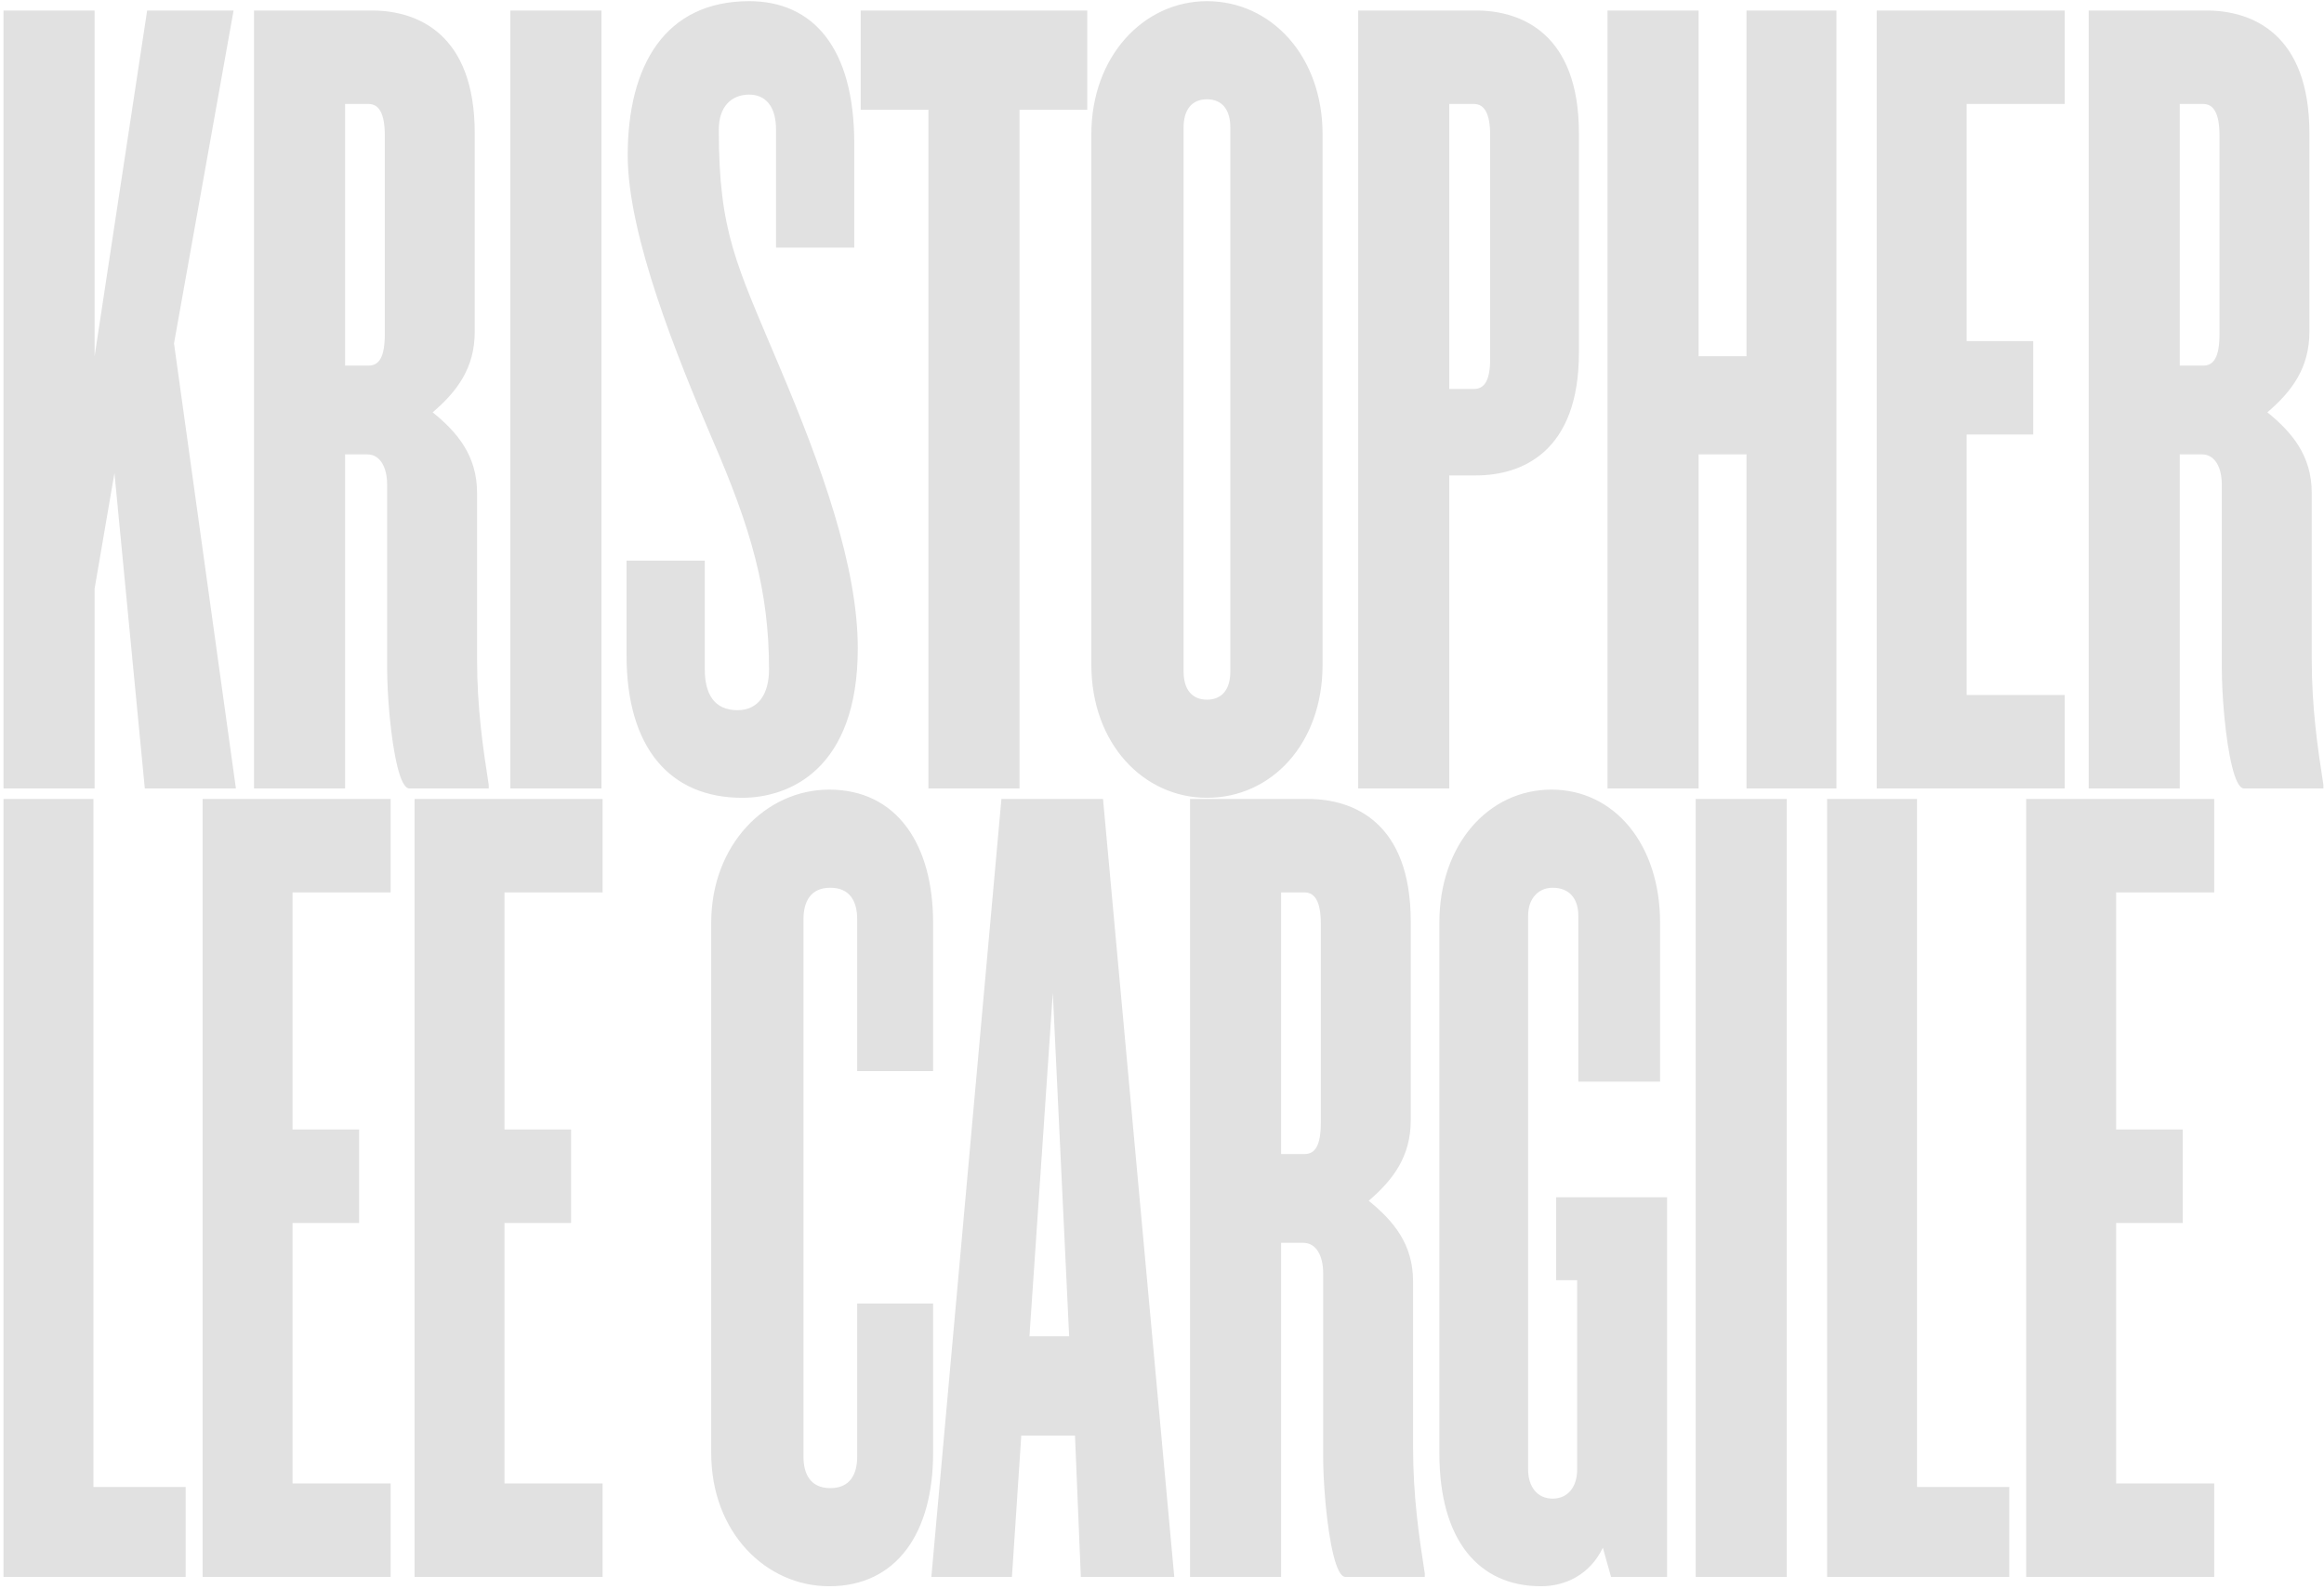 <?xml version="1.0" encoding="UTF-8"?>
<svg width="398px" height="272px" viewBox="0 0 398 272" version="1.1" xmlns="http://www.w3.org/2000/svg" xmlns:xlink="http://www.w3.org/1999/xlink">
    <title>KRISTOPHERLEECARGILE</title>
    <g id="Page-1" stroke="none" stroke-width="1" fill="none" fill-rule="evenodd">
        <path d="M16.2,135 L16.2,100.8 L19.6,81 L24.8,135 L40.4,135 L29.8,58.8 L40,1.8 L25.2,1.8 L16.2,61 L16.2,1.8 L0.6,1.8 L0.6,135 L16.2,135 Z M59.1,135 L59.1,77.8 L62.9,77.8 C65.1,77.8 66.3,80 66.3,83 L66.3,114.4 C66.3,116.554 66.433,119.333 66.686,122.148 L66.752,122.852 C67.344,128.956 68.5,135 70.1,135 L83.7,135 L83.7,134.4 C82.7,128 81.7,121.2 81.7,112.8 L81.7,84.4 C81.7,78 78.3,74 74.1,70.6 C78.3,67 81.3,63 81.3,56.8 L81.3,22.8 C81.3,5.8 71.5,1.8 63.7,1.8 L43.5,1.8 L43.5,135 L59.1,135 Z M63.1,62.6 L59.1,62.6 L59.1,17.8 L63.1,17.8 C64.9,17.8 65.9,19.4 65.9,23.2 L65.9,57.2 C65.9,61.2 64.9,62.6 63.1,62.6 Z M103,135 L103,1.8 L87.4,1.8 L87.4,135 L103,135 Z M127.1,136.6 C135.1,136.6 146.9,131.8 146.9,111 C146.9,97 140.7,79.8 133.5,62.8 C126.1,45.2 123.1,39.8 123.1,22.2 C123.1,18.2 125.3,16.2 128.3,16.2 C131.1,16.2 132.9,18.2 132.9,22.2 L132.9,42.4 L146.3,42.4 L146.3,24.6 C146.3,8 139.1,0.2 128.3,0.2 C113.9,0.2 107.5,11.2 107.5,26.6 C107.5,40.4 116.1,61.4 121.9,75 C128.7,90.6 131.7,101.2 131.7,114.6 C131.7,118.8 129.9,121.6 126.3,121.6 C122.3,121.6 120.7,118.8 120.7,114.6 L120.7,96 L107.3,96 L107.3,112.2 C107.3,128 114.7,136.6 127.1,136.6 Z M174.6,135 L174.6,18.8 L186.2,18.8 L186.2,1.8 L147.4,1.8 L147.4,18.8 L159,18.8 L159,135 L174.6,135 Z M206.7,136.6 C217.7,136.6 226.5,127.4 226.5,113.8 L226.5,23 C226.5,9.6 217.7,0.2 206.7,0.2 C195.9,0.2 186.9,9.6 186.9,23 L186.9,113.8 C186.9,127.4 195.9,136.6 206.7,136.6 Z M206.7,119.8 C204.1,119.8 202.7,118 202.7,115 L202.7,21.8 C202.7,18.8 204.1,17 206.7,17 C209.3,17 210.7,18.8 210.7,21.8 L210.7,115 C210.7,118 209.3,119.8 206.7,119.8 Z M248.2,135 L248.2,81.4 L252.8,81.4 C260.6,81.4 270.4,77.4 270.4,60.4 L270.4,22.8 C270.4,5.8 260.6,1.8 252.8,1.8 L232.6,1.8 L232.6,135 L248.2,135 Z M252.4,66.6 L248.2,66.6 L248.2,17.8 L252.4,17.8 C254.2,17.8 255.2,19.4 255.2,23.2 L255.2,61.4 C255.2,65.2 254.2,66.6 252.4,66.6 Z M290.9,135 L290.9,77.8 L299.1,77.8 L299.1,135 L314.5,135 L314.5,1.8 L299.1,1.8 L299.1,61 L290.9,61 L290.9,1.8 L275.3,1.8 L275.3,135 L290.9,135 Z M353.6,135 L353.6,119 L336.8,119 L336.8,74.4 L348.2,74.4 L348.2,58.4 L336.8,58.4 L336.8,17.8 L353.6,17.8 L353.6,1.8 L321.4,1.8 L321.4,135 L353.6,135 Z M373.3,135 L373.3,77.8 L377.1,77.8 C379.3,77.8 380.5,80 380.5,83 L380.5,114.4 C380.5,116.554 380.633,119.333 380.886,122.148 L380.952,122.852 C381.544,128.956 382.7,135 384.3,135 L397.9,135 L397.9,134.4 C396.9,128 395.9,121.2 395.9,112.8 L395.9,84.4 C395.9,78 392.5,74 388.3,70.6 C392.5,67 395.5,63 395.5,56.8 L395.5,22.8 C395.5,5.8 385.7,1.8 377.9,1.8 L357.7,1.8 L357.7,135 L373.3,135 Z M377.3,62.6 L373.3,62.6 L373.3,17.8 L377.3,17.8 C379.1,17.8 380.1,19.4 380.1,23.2 L380.1,57.2 C380.1,61.2 379.1,62.6 377.3,62.6 Z M31.8,270 L31.8,254.6 L16,254.6 L16,136.8 L0.6,136.8 L0.6,270 L31.8,270 Z M66.9,270 L66.9,254 L50.1,254 L50.1,209.4 L61.5,209.4 L61.5,193.4 L50.1,193.4 L50.1,152.8 L66.9,152.8 L66.9,136.8 L34.7,136.8 L34.7,270 L66.9,270 Z M103.2,270 L103.2,254 L86.4,254 L86.4,209.4 L97.8,209.4 L97.8,193.4 L86.4,193.4 L86.4,152.8 L103.2,152.8 L103.2,136.8 L71,136.8 L71,270 L103.2,270 Z M142,271.6 C153.6,271.6 159.8,262.4 159.8,248.8 L159.8,223.2 L146.8,223.2 L146.8,249.4 C146.8,252.4 145.6,254.8 142.2,254.8 C138.8,254.8 137.6,252.4 137.6,249.4 L137.6,157.4 C137.6,154.4 138.8,152 142.2,152 C145.6,152 146.8,154.4 146.8,157.4 L146.8,183.4 L159.8,183.4 L159.8,158 C159.8,144.6 153.6,135.2 142,135.2 C131.2,135.2 121.8,144.6 121.8,158 L121.8,248.8 C121.8,262.4 131.2,271.6 142,271.6 Z M173.3,270 L174.9,245.8 L184.1,245.8 L185.1,270 L201.1,270 L188.9,136.8 L171.5,136.8 L159.5,270 L173.3,270 Z M183.1,228.8 L176.3,228.8 L180.3,170 L183.1,228.8 Z M219.4,270 L219.4,212.8 L223.2,212.8 C225.4,212.8 226.6,215 226.6,218 L226.6,249.4 C226.6,251.554 226.733,254.333 226.986,257.148 L227.052,257.852 C227.644,263.956 228.8,270 230.4,270 L244,270 L244,269.4 C243,263 242,256.2 242,247.8 L242,219.4 C242,213 238.6,209 234.4,205.6 C238.6,202 241.6,198 241.6,191.8 L241.6,157.8 C241.6,140.8 231.8,136.8 224,136.8 L203.8,136.8 L203.8,270 L219.4,270 Z M223.4,197.6 L219.4,197.6 L219.4,152.8 L223.4,152.8 C225.2,152.8 226.2,154.4 226.2,158.2 L226.2,192.2 C226.2,196.2 225.2,197.6 223.4,197.6 Z M263.9,271.6 C268.1,271.6 272.3,269.6 274.5,265 L275.9,270 L285.5,270 L285.5,205 L266.5,205 L266.5,219.2 L270.1,219.2 L270.1,251.6 C270.1,254.6 268.5,256.6 265.9,256.6 C263.3,256.6 261.7,254.6 261.7,251.6 L261.7,156.8 C261.7,153.8 263.5,152 265.9,152 C268.7,152 270.3,153.8 270.3,156.8 L270.3,185.2 L284.3,185.2 L284.3,158 C284.3,144.6 276.5,135.2 265.7,135.2 C254.9,135.2 246.5,144.6 246.5,158 L246.5,248.8 C246.5,263.8 253.3,271.6 263.9,271.6 Z M306,270 L306,136.8 L290.4,136.8 L290.4,270 L306,270 Z M344.1,270 L344.1,254.6 L328.3,254.6 L328.3,136.8 L312.9,136.8 L312.9,270 L344.1,270 Z M379.2,270 L379.2,254 L362.4,254 L362.4,209.4 L373.8,209.4 L373.8,193.4 L362.4,193.4 L362.4,152.8 L379.2,152.8 L379.2,136.8 L347,136.8 L347,270 L379.2,270 Z" id="KRISTOPHERLEECARGILE" fill="#E1E1E1" fill-rule="nonzero"></path>
    </g>
</svg>